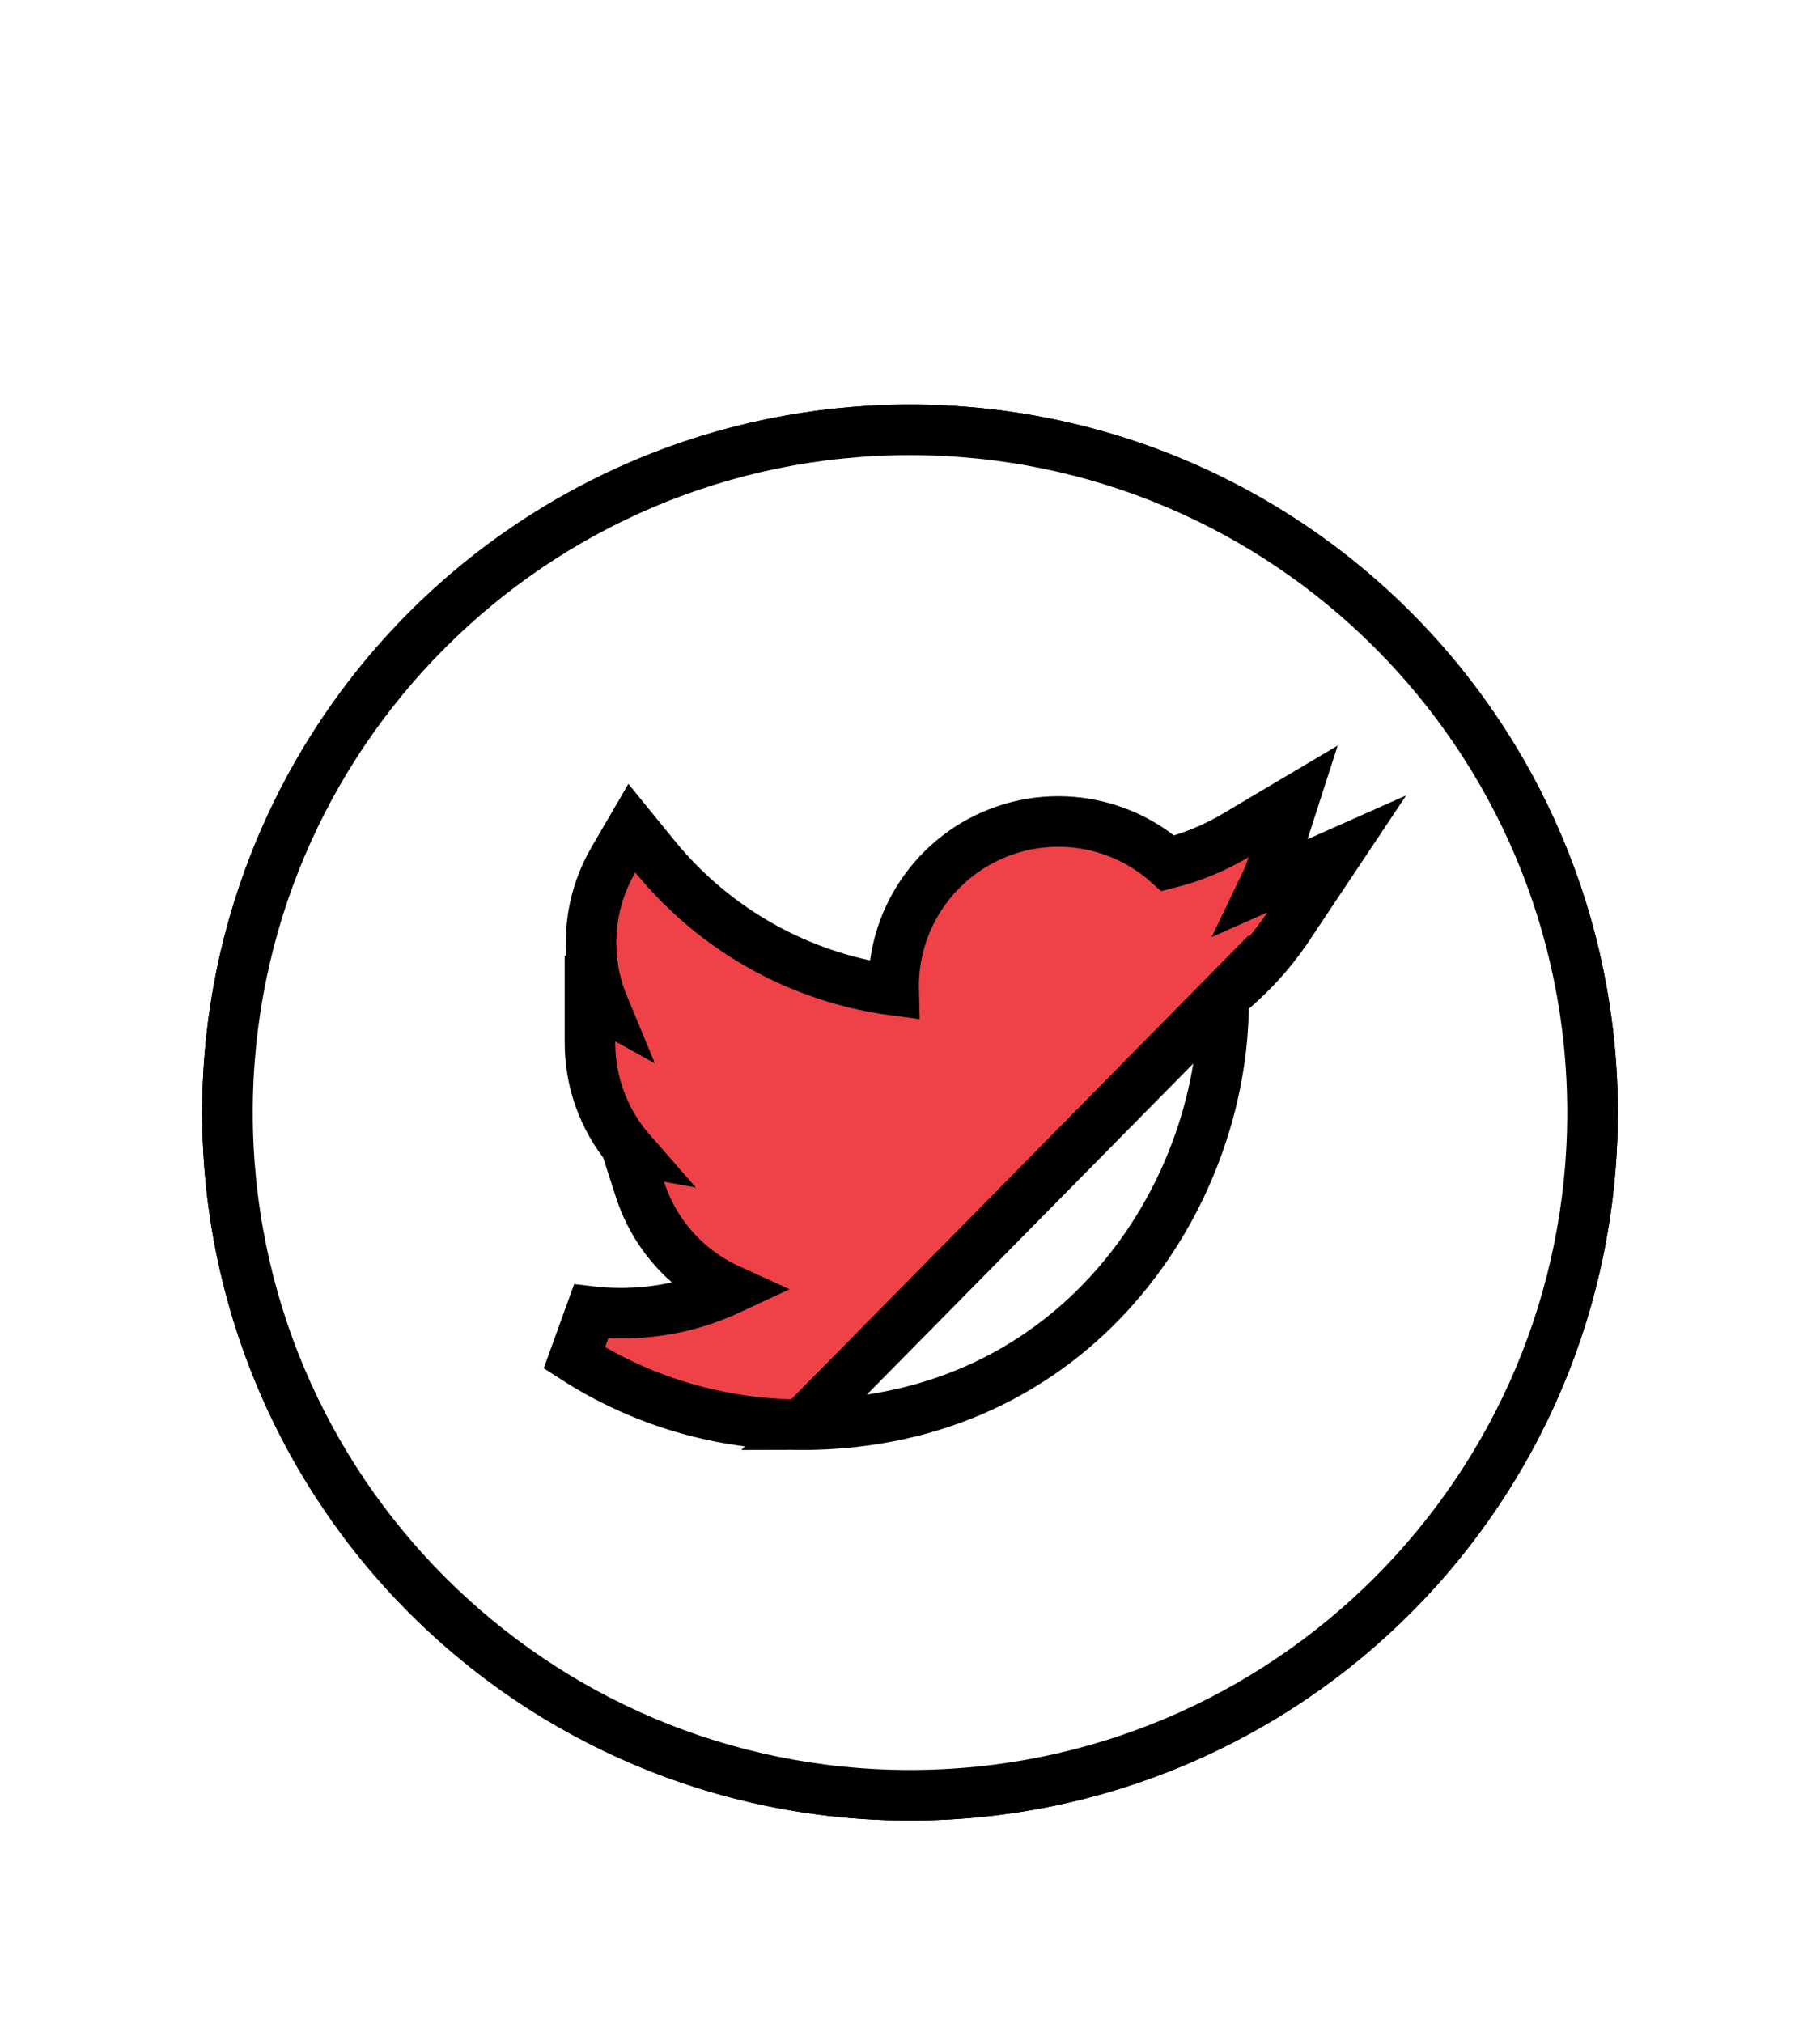 <svg width="36" height="40" viewBox="0 0 36 40" fill="none" xmlns="http://www.w3.org/2000/svg">
<g filter="url(#filter0_d_9_94)">
<g filter="url(#filter1_d_9_94)">
<circle cx="18" cy="18" r="14" fill="#EE4248"/>
<circle cx="18" cy="18" r="13.5" stroke="black"/>
</g>
<path d="M24.202 15.712C24.202 15.75 24.202 15.787 24.202 15.824C24.202 19.685 21.264 24.171 15.858 24.172L24.202 15.712ZM24.202 15.712C24.699 15.317 25.133 14.847 25.486 14.318L26.442 12.885L25.007 13.522C25.072 13.387 25.128 13.247 25.174 13.103L25.579 11.846L24.443 12.52C24.025 12.768 23.573 12.954 23.103 13.072C22.644 12.662 22.076 12.389 21.465 12.288C20.756 12.171 20.029 12.291 19.396 12.63C18.763 12.969 18.26 13.508 17.964 14.162C17.762 14.61 17.665 15.095 17.677 15.58C16.86 15.471 16.066 15.225 15.328 14.851C14.411 14.386 13.603 13.733 12.954 12.936L12.498 12.376L12.134 13C11.716 13.717 11.587 14.567 11.774 15.376C11.816 15.553 11.871 15.726 11.94 15.892L11.67 15.742V16.59V16.623V16.623C11.67 17.376 11.93 18.105 12.406 18.687C12.42 18.703 12.433 18.719 12.447 18.735L12.403 18.727L12.662 19.529C12.871 20.175 13.276 20.74 13.821 21.145C14.009 21.285 14.211 21.403 14.422 21.499C13.775 21.8 13.052 21.968 12.289 21.968C12.081 21.968 11.882 21.959 11.692 21.936L11.361 22.852C12.701 23.716 14.263 24.174 15.858 24.172L24.202 15.712ZM4.5 18C4.5 10.544 10.544 4.5 18 4.5C25.456 4.5 31.5 10.544 31.5 18C31.5 25.456 25.456 31.5 18 31.5C10.544 31.5 4.5 25.456 4.5 18Z" fill="white" stroke="black"/>
</g>
<defs>
<filter id="filter0_d_9_94" x="0" y="4" width="36" height="36" filterUnits="userSpaceOnUse" color-interpolation-filters="sRGB">
<feFlood flood-opacity="0" result="BackgroundImageFix"/>
<feColorMatrix in="SourceAlpha" type="matrix" values="0 0 0 0 0 0 0 0 0 0 0 0 0 0 0 0 0 0 127 0" result="hardAlpha"/>
<feOffset dy="4"/>
<feGaussianBlur stdDeviation="2"/>
<feComposite in2="hardAlpha" operator="out"/>
<feColorMatrix type="matrix" values="0 0 0 0 0 0 0 0 0 0 0 0 0 0 0 0 0 0 0.25 0"/>
<feBlend mode="normal" in2="BackgroundImageFix" result="effect1_dropShadow_9_94"/>
<feBlend mode="normal" in="SourceGraphic" in2="effect1_dropShadow_9_94" result="shape"/>
</filter>
<filter id="filter1_d_9_94" x="0" y="0" width="36" height="36" filterUnits="userSpaceOnUse" color-interpolation-filters="sRGB">
<feFlood flood-opacity="0" result="BackgroundImageFix"/>
<feColorMatrix in="SourceAlpha" type="matrix" values="0 0 0 0 0 0 0 0 0 0 0 0 0 0 0 0 0 0 127 0" result="hardAlpha"/>
<feOffset/>
<feGaussianBlur stdDeviation="2"/>
<feColorMatrix type="matrix" values="0 0 0 0 0.066 0 0 0 0 0.073 0 0 0 0 0.138 0 0 0 0.2 0"/>
<feBlend mode="normal" in2="BackgroundImageFix" result="effect1_dropShadow_9_94"/>
<feBlend mode="normal" in="SourceGraphic" in2="effect1_dropShadow_9_94" result="shape"/>
</filter>
</defs>
</svg>
